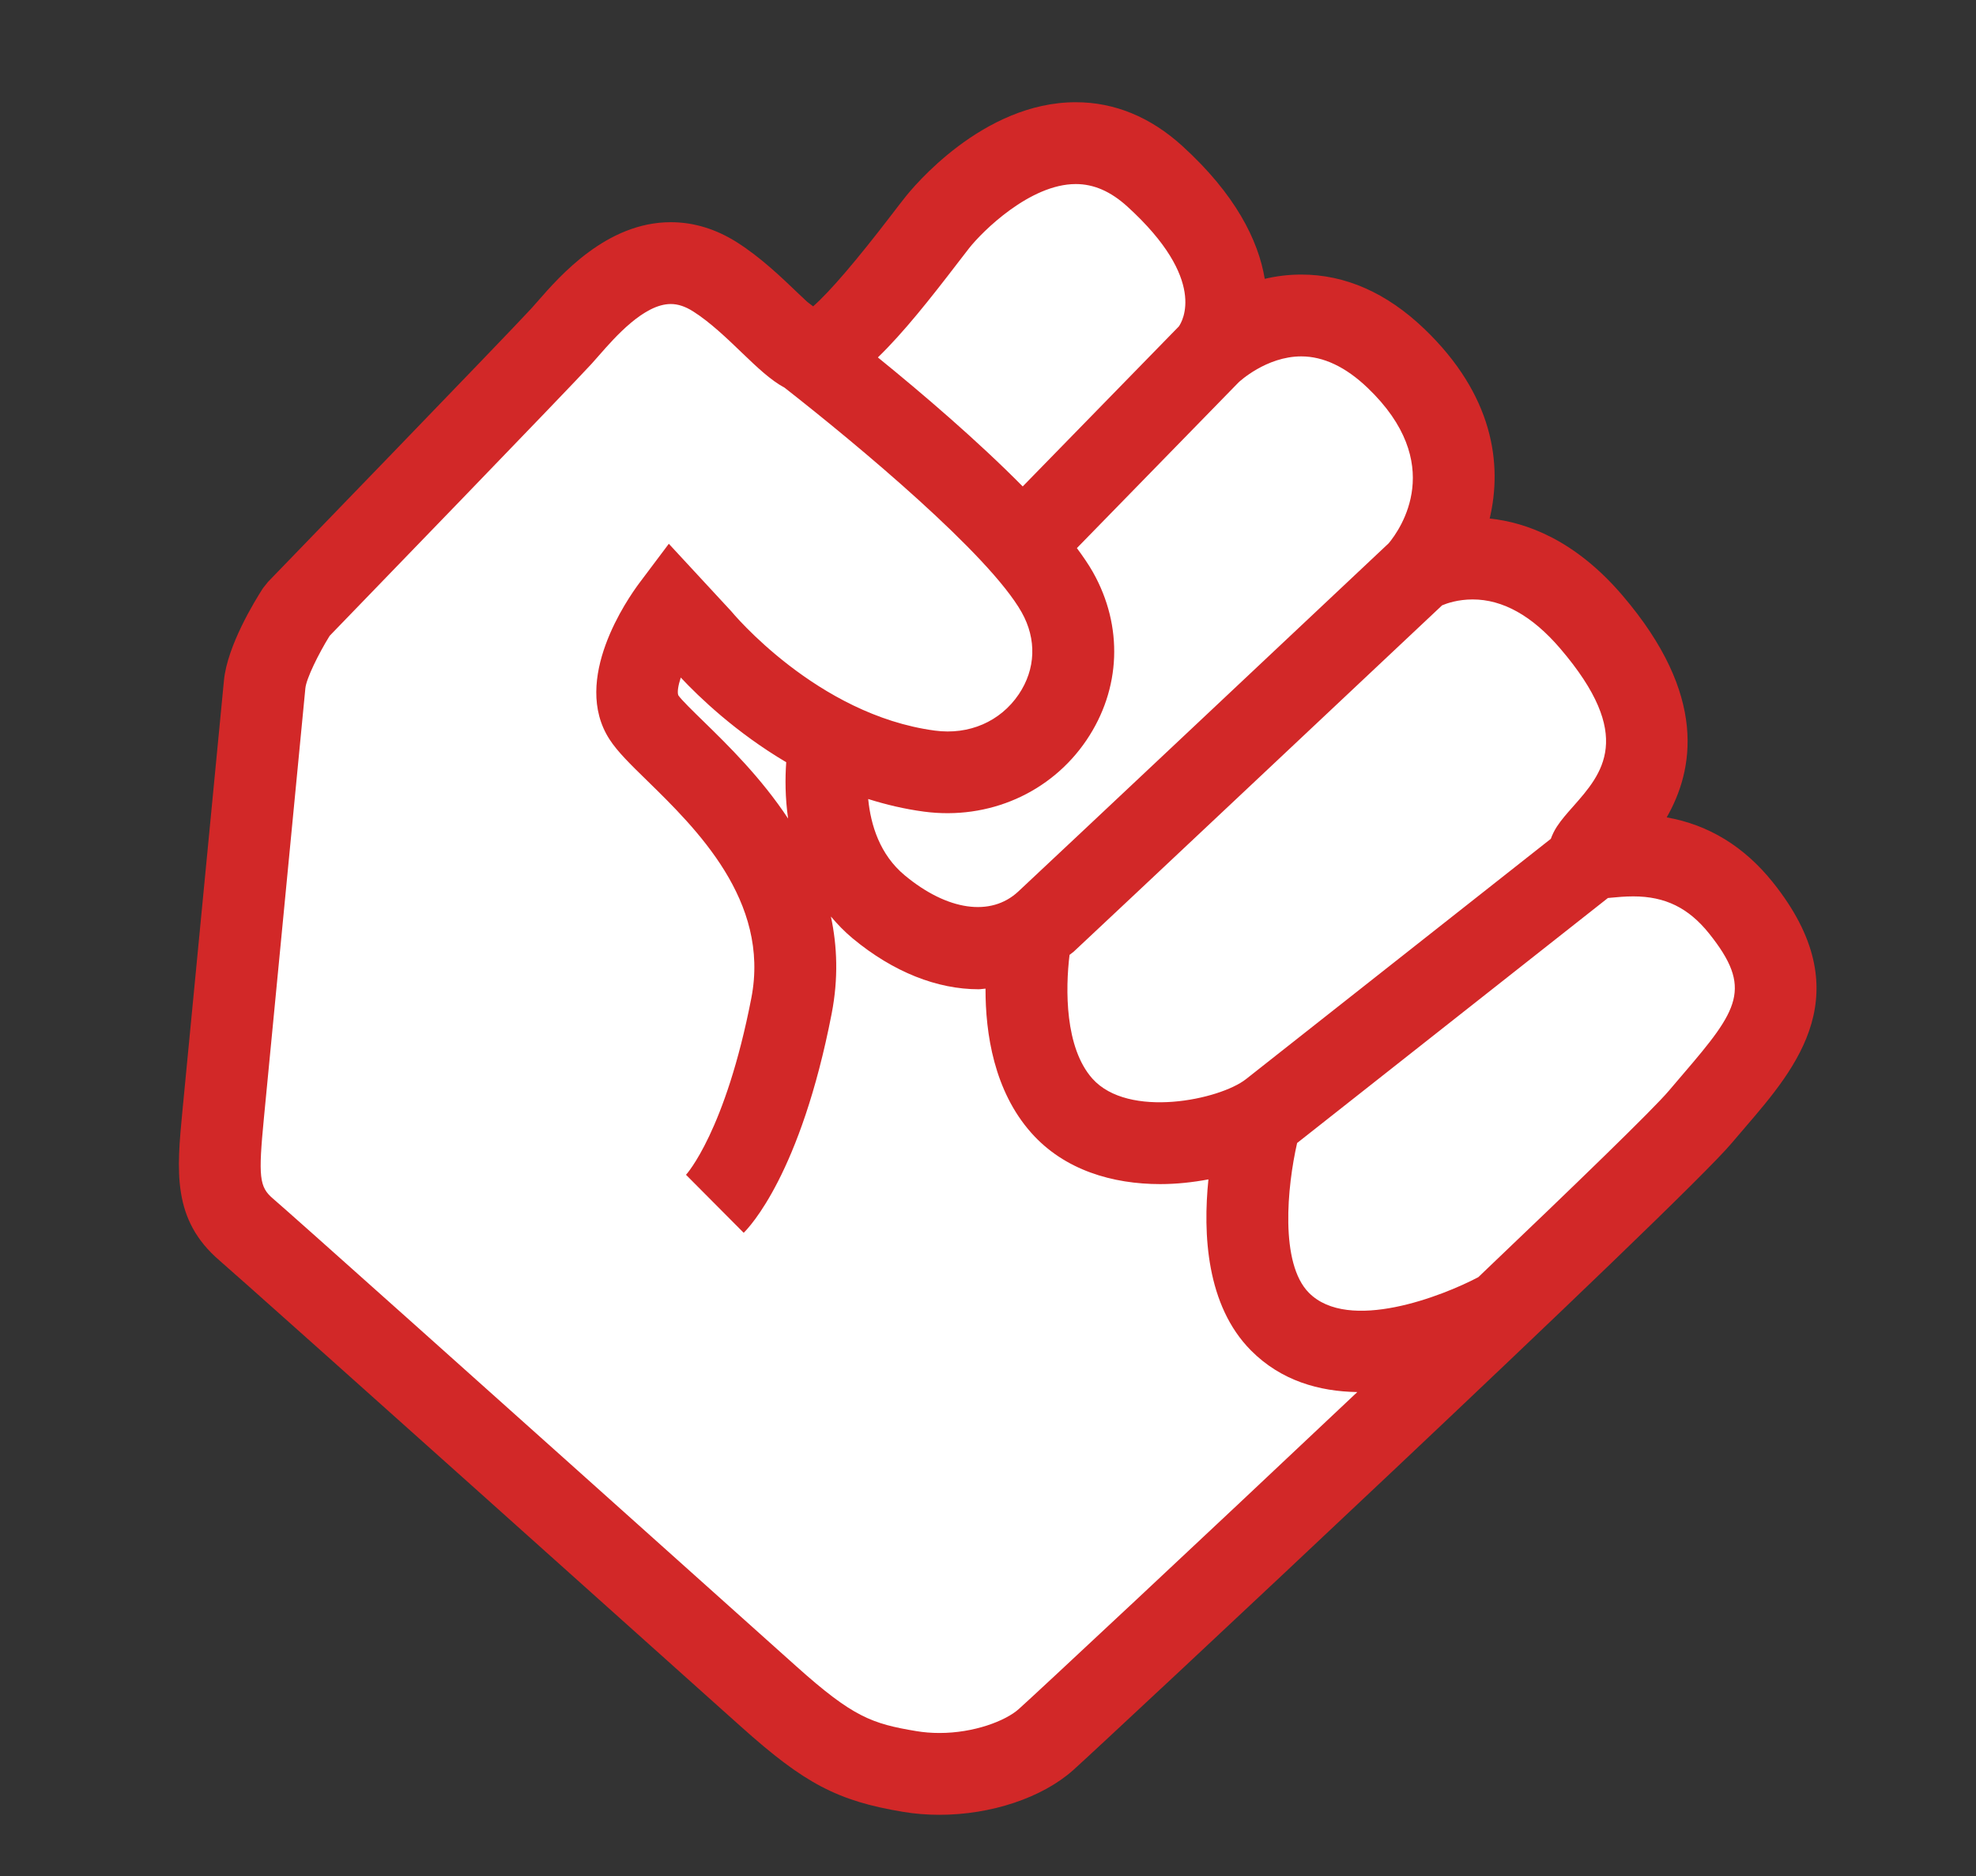 <?xml version="1.0" encoding="utf-8"?>
<!-- Generator: Adobe Illustrator 16.0.0, SVG Export Plug-In . SVG Version: 6.00 Build 0)  -->
<!DOCTYPE svg PUBLIC "-//W3C//DTD SVG 1.1//EN" "http://www.w3.org/Graphics/SVG/1.1/DTD/svg11.dtd">
<svg version="1.1" xmlns="http://www.w3.org/2000/svg" xmlns:xlink="http://www.w3.org/1999/xlink" x="0px" y="0px"
	 width="81.333px" height="77.207px" viewBox="0 0 81.333 77.207" enable-background="new 0 0 81.333 77.207" xml:space="preserve">
<rect x="0" y="0" width="81.333" height="77.207" fill="#333333" stroke="none"/>
<g id="Layer_1">
</g>
<g id="Layer_2">
	<g>
		<path fill="#FFFFFF" d="M9.189,46.955c0.182-1.886,1.272-13.188,1.705-17.671c0.11-1.132,1.346-3.044,1.346-3.044
			s9.84-10.159,10.868-11.281c0.948-1.034,3.368-4.319,6.328-2.441c1.88,1.192,3.427,3.441,4.124,3.156
			c1.498-0.613,4.057-4.176,5.007-5.379c0.374-0.475,4.812-5.701,8.973-1.915c4.793,4.362,2.244,7.294,2.244,7.294
			s3.647-3.653,7.666,0.188c4.724,4.511,0.937,8.775,0.937,8.775s3.528-2.105,7.106,2.07c4.745,5.538,0.795,8.137,0,9.352
			s3.18-1.311,6.172,2.431c2.991,3.74,0.678,5.798-1.683,8.603c-1.988,2.362-25.855,24.662-26.931,25.621
			c-1.076,0.958-3.366,1.683-5.61,1.309c-2.244-0.373-3.317-0.861-5.786-3.072S11.458,52.854,10.135,51.721
			C8.841,50.611,8.961,49.317,9.189,46.955z"/>
		<path fill="#D22828" d="M72.977,36.316c-1.181-1.478-2.648-2.375-4.375-2.679c1.101-1.93,1.723-4.999-1.832-9.147
			c-1.942-2.266-3.938-2.992-5.454-3.152c0.529-2.232,0.159-5.081-2.703-7.816c-1.545-1.475-3.243-2.223-5.052-2.223
			c-0.534,0-1.038,0.066-1.503,0.176c-0.268-1.6-1.213-3.482-3.386-5.461c-1.317-1.199-2.796-1.807-4.393-1.807
			c-3.833,0-6.719,3.521-7.034,3.924c-0.141,0.176-0.313,0.4-0.511,0.66c-1.479,1.93-2.571,3.205-3.265,3.816
			c-0.102-0.076-0.179-0.135-0.244-0.186c-0.123-0.115-0.25-0.232-0.361-0.339c-0.691-0.663-1.55-1.488-2.527-2.108
			c-0.869-0.551-1.786-0.83-2.728-0.83c-2.633,0-4.557,2.201-5.482,3.26l-0.261,0.295c-1.001,1.092-10.738,11.146-10.836,11.248
			l-0.205,0.257c-0.342,0.529-1.469,2.368-1.607,3.797l-1.705,17.67c-0.244,2.527-0.436,4.523,1.526,6.205
			c0.553,0.475,4.595,4.07,20.711,18.509l0.779,0.696c2.587,2.317,3.951,3.033,6.632,3.479c0.49,0.083,0.999,0.123,1.509,0.123
			c2.121,0,4.228-0.703,5.499-1.835c1.295-1.155,25.015-23.318,27.097-25.794l0.561-0.656
			C73.954,43.923,76.598,40.843,72.977,36.316z M64.213,26.68c3.099,3.617,1.734,5.156,0.531,6.516
			c-0.246,0.278-0.478,0.539-0.661,0.819c-0.115,0.177-0.192,0.345-0.251,0.505l-12.545,9.887c-1.075,0.848-4.84,1.646-6.326-0.022
			c-1.133-1.275-1.111-3.681-0.938-5.09c0.055-0.048,0.116-0.082,0.171-0.132c0.925-0.858,13.521-12.708,15.164-14.253
			c0.198-0.084,0.654-0.242,1.255-0.242C61.858,24.667,63.068,25.345,64.213,26.68z M53.561,14.666c0.912,0,1.829,0.434,2.727,1.291
			c3.257,3.109,1.362,5.81,0.872,6.399c-1.041,0.979-14.304,13.458-15.253,14.337c-1.126,1.043-2.912,0.785-4.664-0.668
			c-1.032-0.856-1.403-2.076-1.508-3.144c0.732,0.23,1.497,0.413,2.302,0.52c2.656,0.351,5.217-0.773,6.684-2.943
			c1.421-2.103,1.52-4.688,0.264-6.914c-0.176-0.312-0.407-0.646-0.66-0.989l6.652-6.816C51,15.715,52.121,14.666,53.561,14.666z
			 M39.406,10.839c0.187-0.244,0.35-0.456,0.482-0.624c0.539-0.686,2.505-2.641,4.392-2.641c0.743,0,1.438,0.303,2.126,0.929
			c3.308,3.01,2.255,4.733,2.115,4.931l-6.426,6.584c-1.862-1.885-4.146-3.836-5.961-5.309
			C37.18,13.697,38.282,12.305,39.406,10.839z M41.931,70.333c-0.549,0.489-1.844,0.983-3.26,0.983
			c-0.326,0-0.647-0.025-0.955-0.077c-1.823-0.303-2.608-0.577-4.939-2.666l-0.778-0.696C19.041,56.27,12.054,50.025,11.23,49.32
			c-0.557-0.478-0.602-0.882-0.366-3.326l1.705-17.67c0.038-0.397,0.541-1.419,1-2.159c1.182-1.221,9.797-10.12,10.779-11.191
			l0.313-0.354c0.645-0.736,1.845-2.109,2.949-2.109c0.296,0,0.599,0.1,0.924,0.307c0.693,0.439,1.388,1.105,2.001,1.695
			c0.63,0.604,1.179,1.129,1.759,1.442c3.035,2.374,8.414,6.86,9.758,9.242c0.624,1.108,0.581,2.338-0.12,3.376
			c-0.757,1.121-2.048,1.681-3.452,1.493c-4.861-0.646-8.355-4.879-8.388-4.919l-2.563-2.769l-1.21,1.61
			c-0.483,0.646-2.817,3.986-1.231,6.438c0.328,0.508,0.86,1.027,1.534,1.685c2.022,1.975,5.08,4.957,4.304,8.957
			c-1.065,5.487-2.673,7.261-2.69,7.277l2.374,2.387c0.235-0.229,2.342-2.43,3.622-9.022c0.279-1.439,0.23-2.771-0.032-3.994
			c0.265,0.313,0.554,0.617,0.896,0.901c1.676,1.391,3.486,2.093,5.18,2.093c0.098,0,0.191-0.021,0.288-0.026
			c-0.005,1.847,0.352,4.212,1.885,5.937c1.364,1.536,3.351,2.107,5.306,2.107c0.676,0,1.344-0.074,1.984-0.194
			c-0.229,2.236-0.089,5.186,1.75,7.039c1.24,1.249,2.81,1.689,4.378,1.713C49.336,63.45,42.643,69.698,41.931,70.333z
			 M32.361,31.367c-0.046,0.652-0.047,1.455,0.078,2.319c-1.115-1.688-2.479-3.021-3.467-3.985
			c-0.418-0.407-0.938-0.913-1.053-1.089c-0.048-0.129-0.007-0.396,0.102-0.729C28.781,28.693,30.291,30.143,32.361,31.367z
			 M69.274,44.203l-0.582,0.683c-0.635,0.754-3.849,3.866-7.844,7.672c-1.464,0.774-5.335,2.294-6.973,0.643
			c-1.202-1.211-0.896-4.365-0.485-6.164l12.792-10.082c0.044-0.004,0.08-0.007,0.126-0.012c0.251-0.023,0.564-0.055,0.919-0.055
			c1.312,0,2.274,0.472,3.122,1.53C72.146,40.666,71.565,41.535,69.274,44.203z"/>
	</g>
</g>
</svg>
